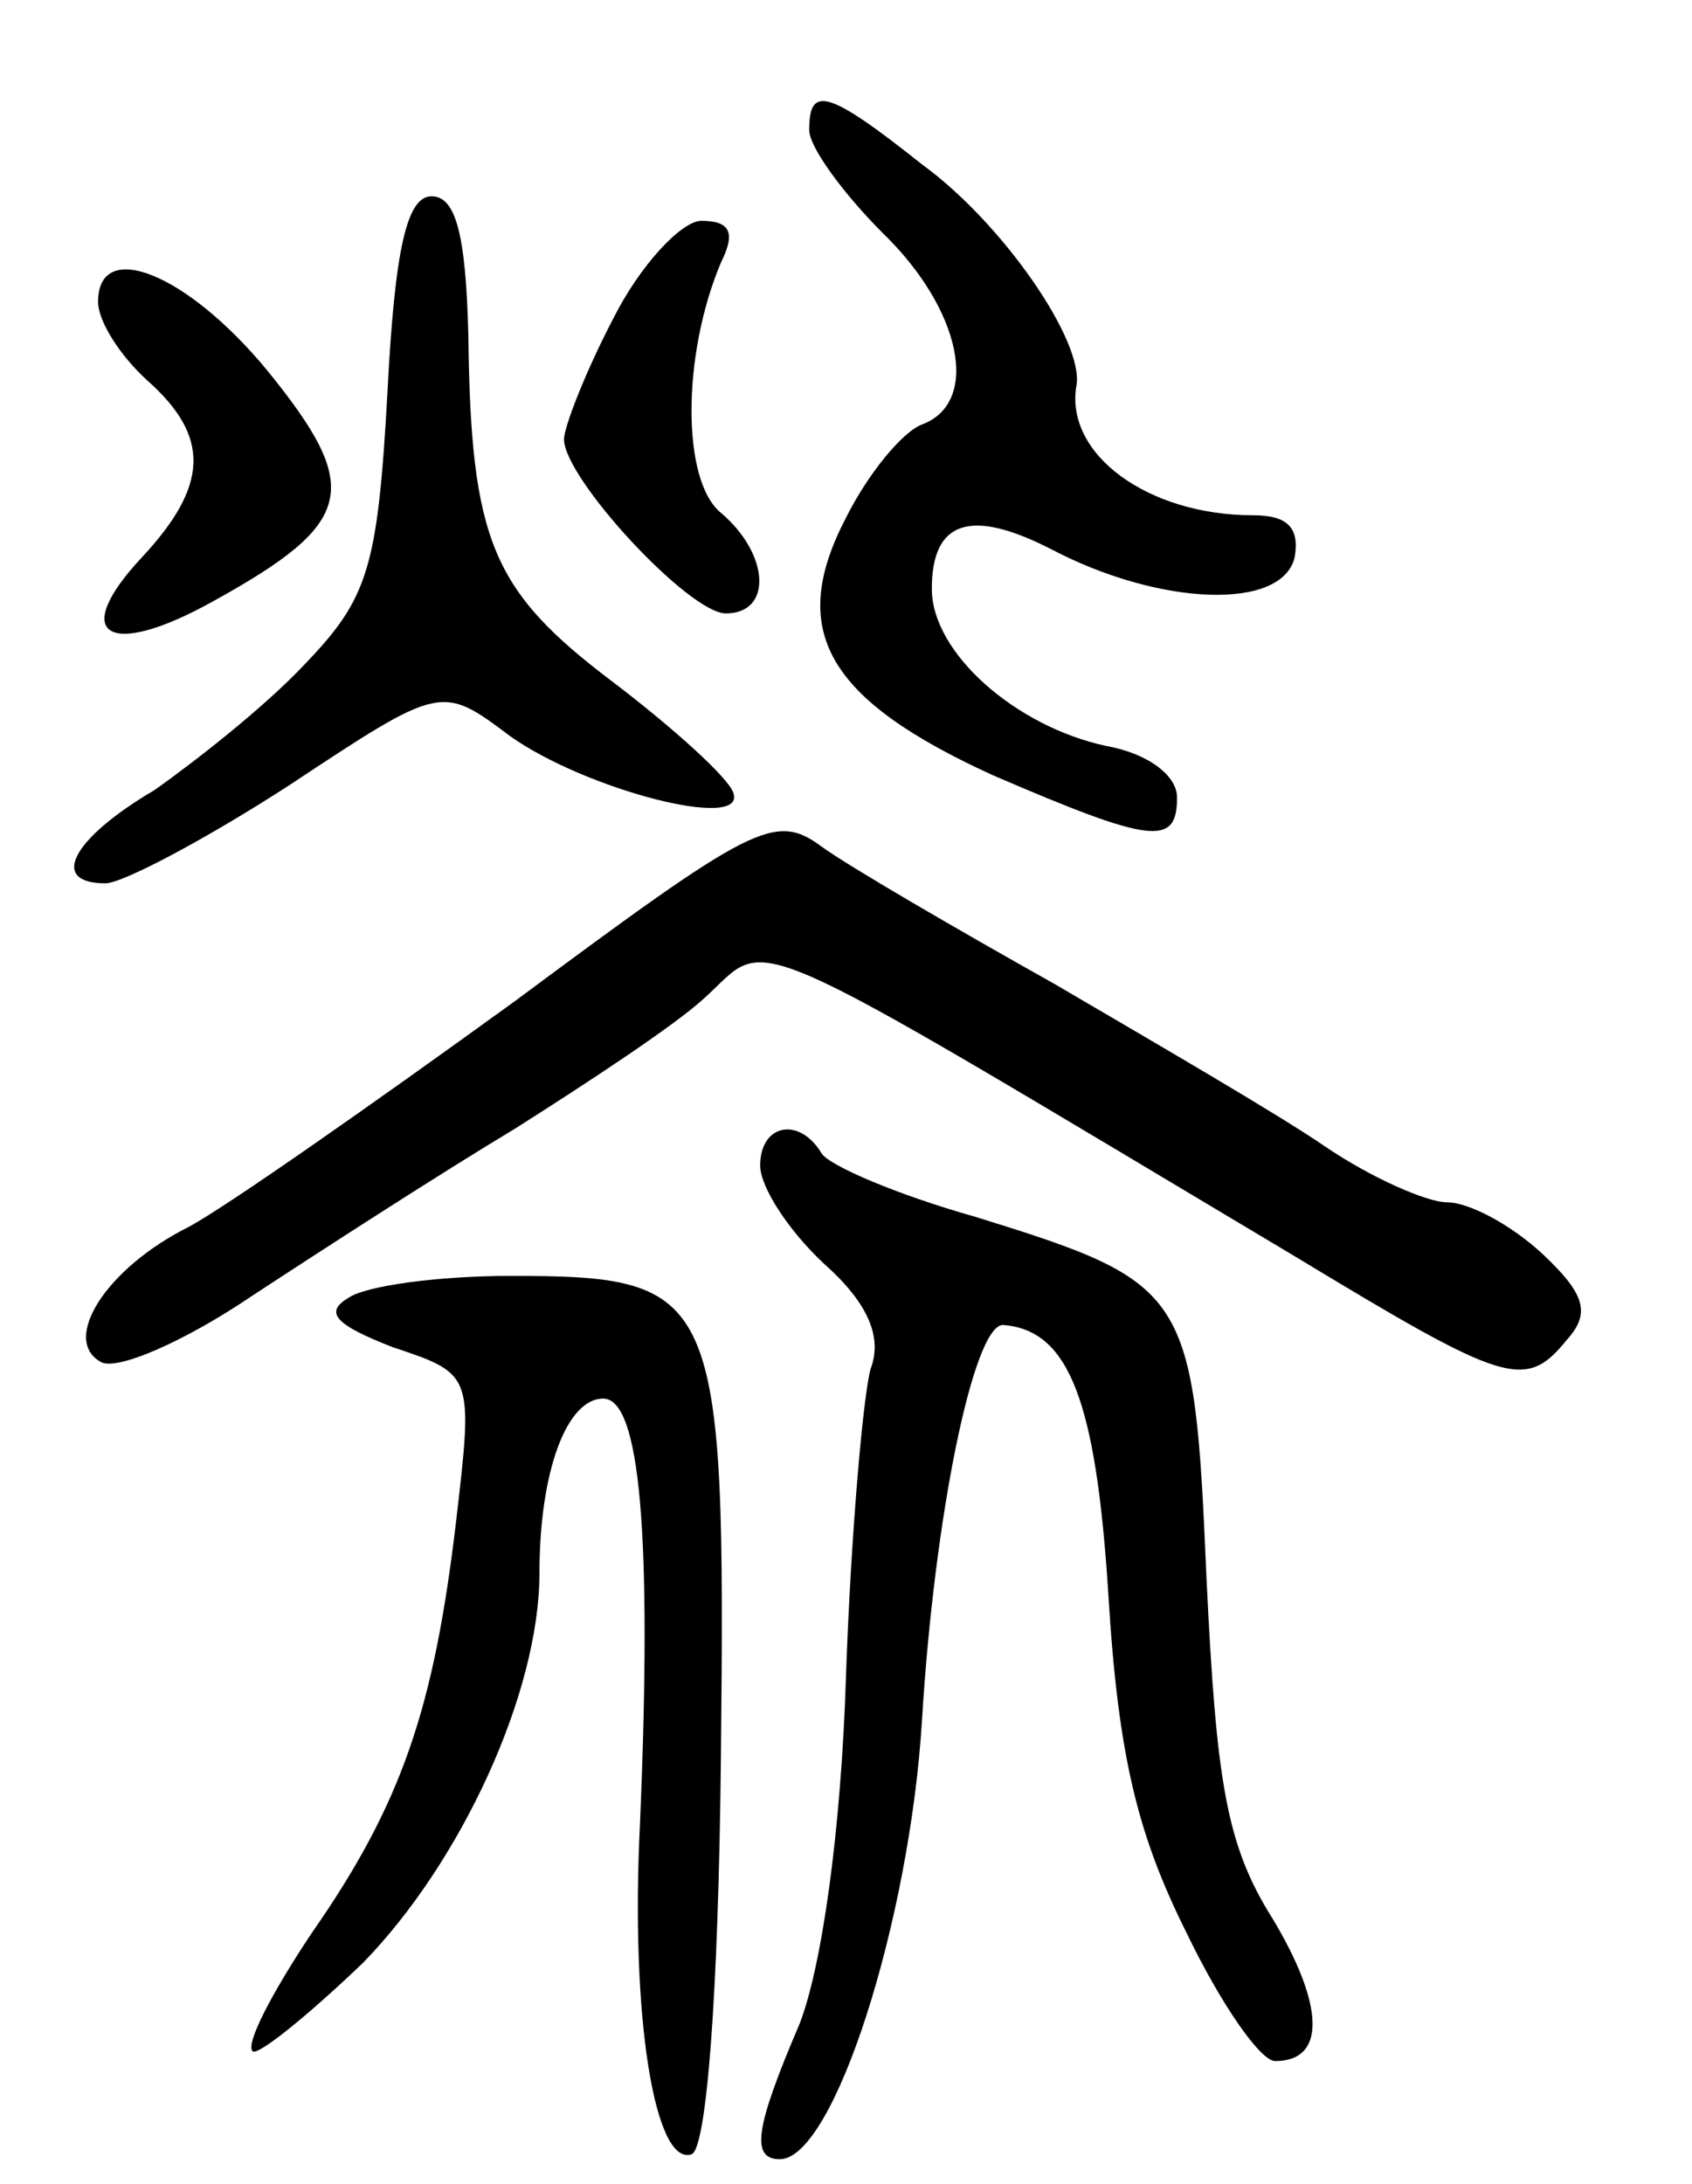 <svg version="1.0" xmlns="http://www.w3.org/2000/svg"
 width="69pt" height="89pt" viewBox="0 0 69 89"
 preserveAspectRatio="xMidYMid meet">
<g transform="translate(0,89) scale(0.1,-0.1)"
fill="#000000" stroke="none">
<path d="M330 837 c0 -7 14 -26 30 -42 32 -31 40 -69 16 -78 -8 -3 -22 -20
-31 -38 -24 -46 -8 -74 60 -105 65 -28 75 -29 75 -9 0 9 -12 18 -29 21 -37 8
-71 38 -71 64 0 28 16 33 49 16 44 -23 94 -25 99 -3 2 12 -3 17 -17 17 -43 0
-77 25 -72 53 3 18 -30 66 -63 90 -39 31 -46 32 -46 14z"/>
<path d="M158 730 c-4 -72 -8 -84 -34 -111 -16 -17 -44 -39 -61 -51 -34 -20
-43 -38 -20 -38 7 0 41 18 75 40 62 41 62 41 90 20 31 -22 97 -39 91 -23 -2 6
-24 26 -49 45 -49 37 -58 57 -59 141 -1 41 -5 57 -15 57 -10 0 -15 -21 -18
-80z"/>
<path d="M250 760 c-11 -21 -20 -44 -20 -49 0 -16 51 -71 66 -71 19 0 18 24
-2 41 -16 13 -16 64 0 102 6 12 4 17 -8 17 -8 0 -25 -18 -36 -40z"/>
<path d="M40 767 c0 -8 9 -22 20 -32 26 -23 25 -43 -2 -72 -30 -32 -14 -42 29
-18 58 32 61 46 22 94 -33 40 -69 54 -69 28z"/>
<path d="M210 482 c-58 -42 -118 -84 -133 -92 -34 -17 -52 -46 -36 -55 6 -4
34 8 62 27 29 19 77 50 107 68 30 19 65 42 77 53 28 25 8 34 241 -105 86 -52
94 -55 111 -34 10 11 7 19 -10 35 -13 12 -30 21 -39 21 -8 0 -31 10 -50 23
-19 13 -69 42 -110 66 -41 23 -84 48 -95 56 -19 14 -28 9 -125 -63z"/>
<path d="M310 415 c0 -9 12 -27 26 -40 18 -16 24 -30 19 -43 -3 -11 -8 -67
-10 -125 -2 -64 -10 -119 -19 -142 -18 -42 -20 -55 -8 -55 22 0 53 97 58 179
5 83 21 161 33 161 27 -2 38 -31 43 -110 4 -66 12 -98 32 -138 14 -29 30 -52
36 -52 21 0 20 23 -1 58 -19 30 -23 56 -27 139 -5 117 -7 120 -94 147 -32 9
-60 21 -63 26 -9 15 -25 12 -25 -5z"/>
<path d="M142 361 c-10 -6 -5 -11 18 -20 33 -11 33 -11 26 -71 -9 -76 -22
-115 -59 -168 -16 -24 -27 -45 -24 -48 2 -2 22 14 45 36 40 41 72 110 72 159
0 41 11 71 26 71 15 0 20 -55 15 -173 -4 -79 6 -140 21 -135 6 2 11 63 12 163
2 189 -1 195 -86 195 -29 0 -59 -4 -66 -9z"/>
</g>
</svg>
